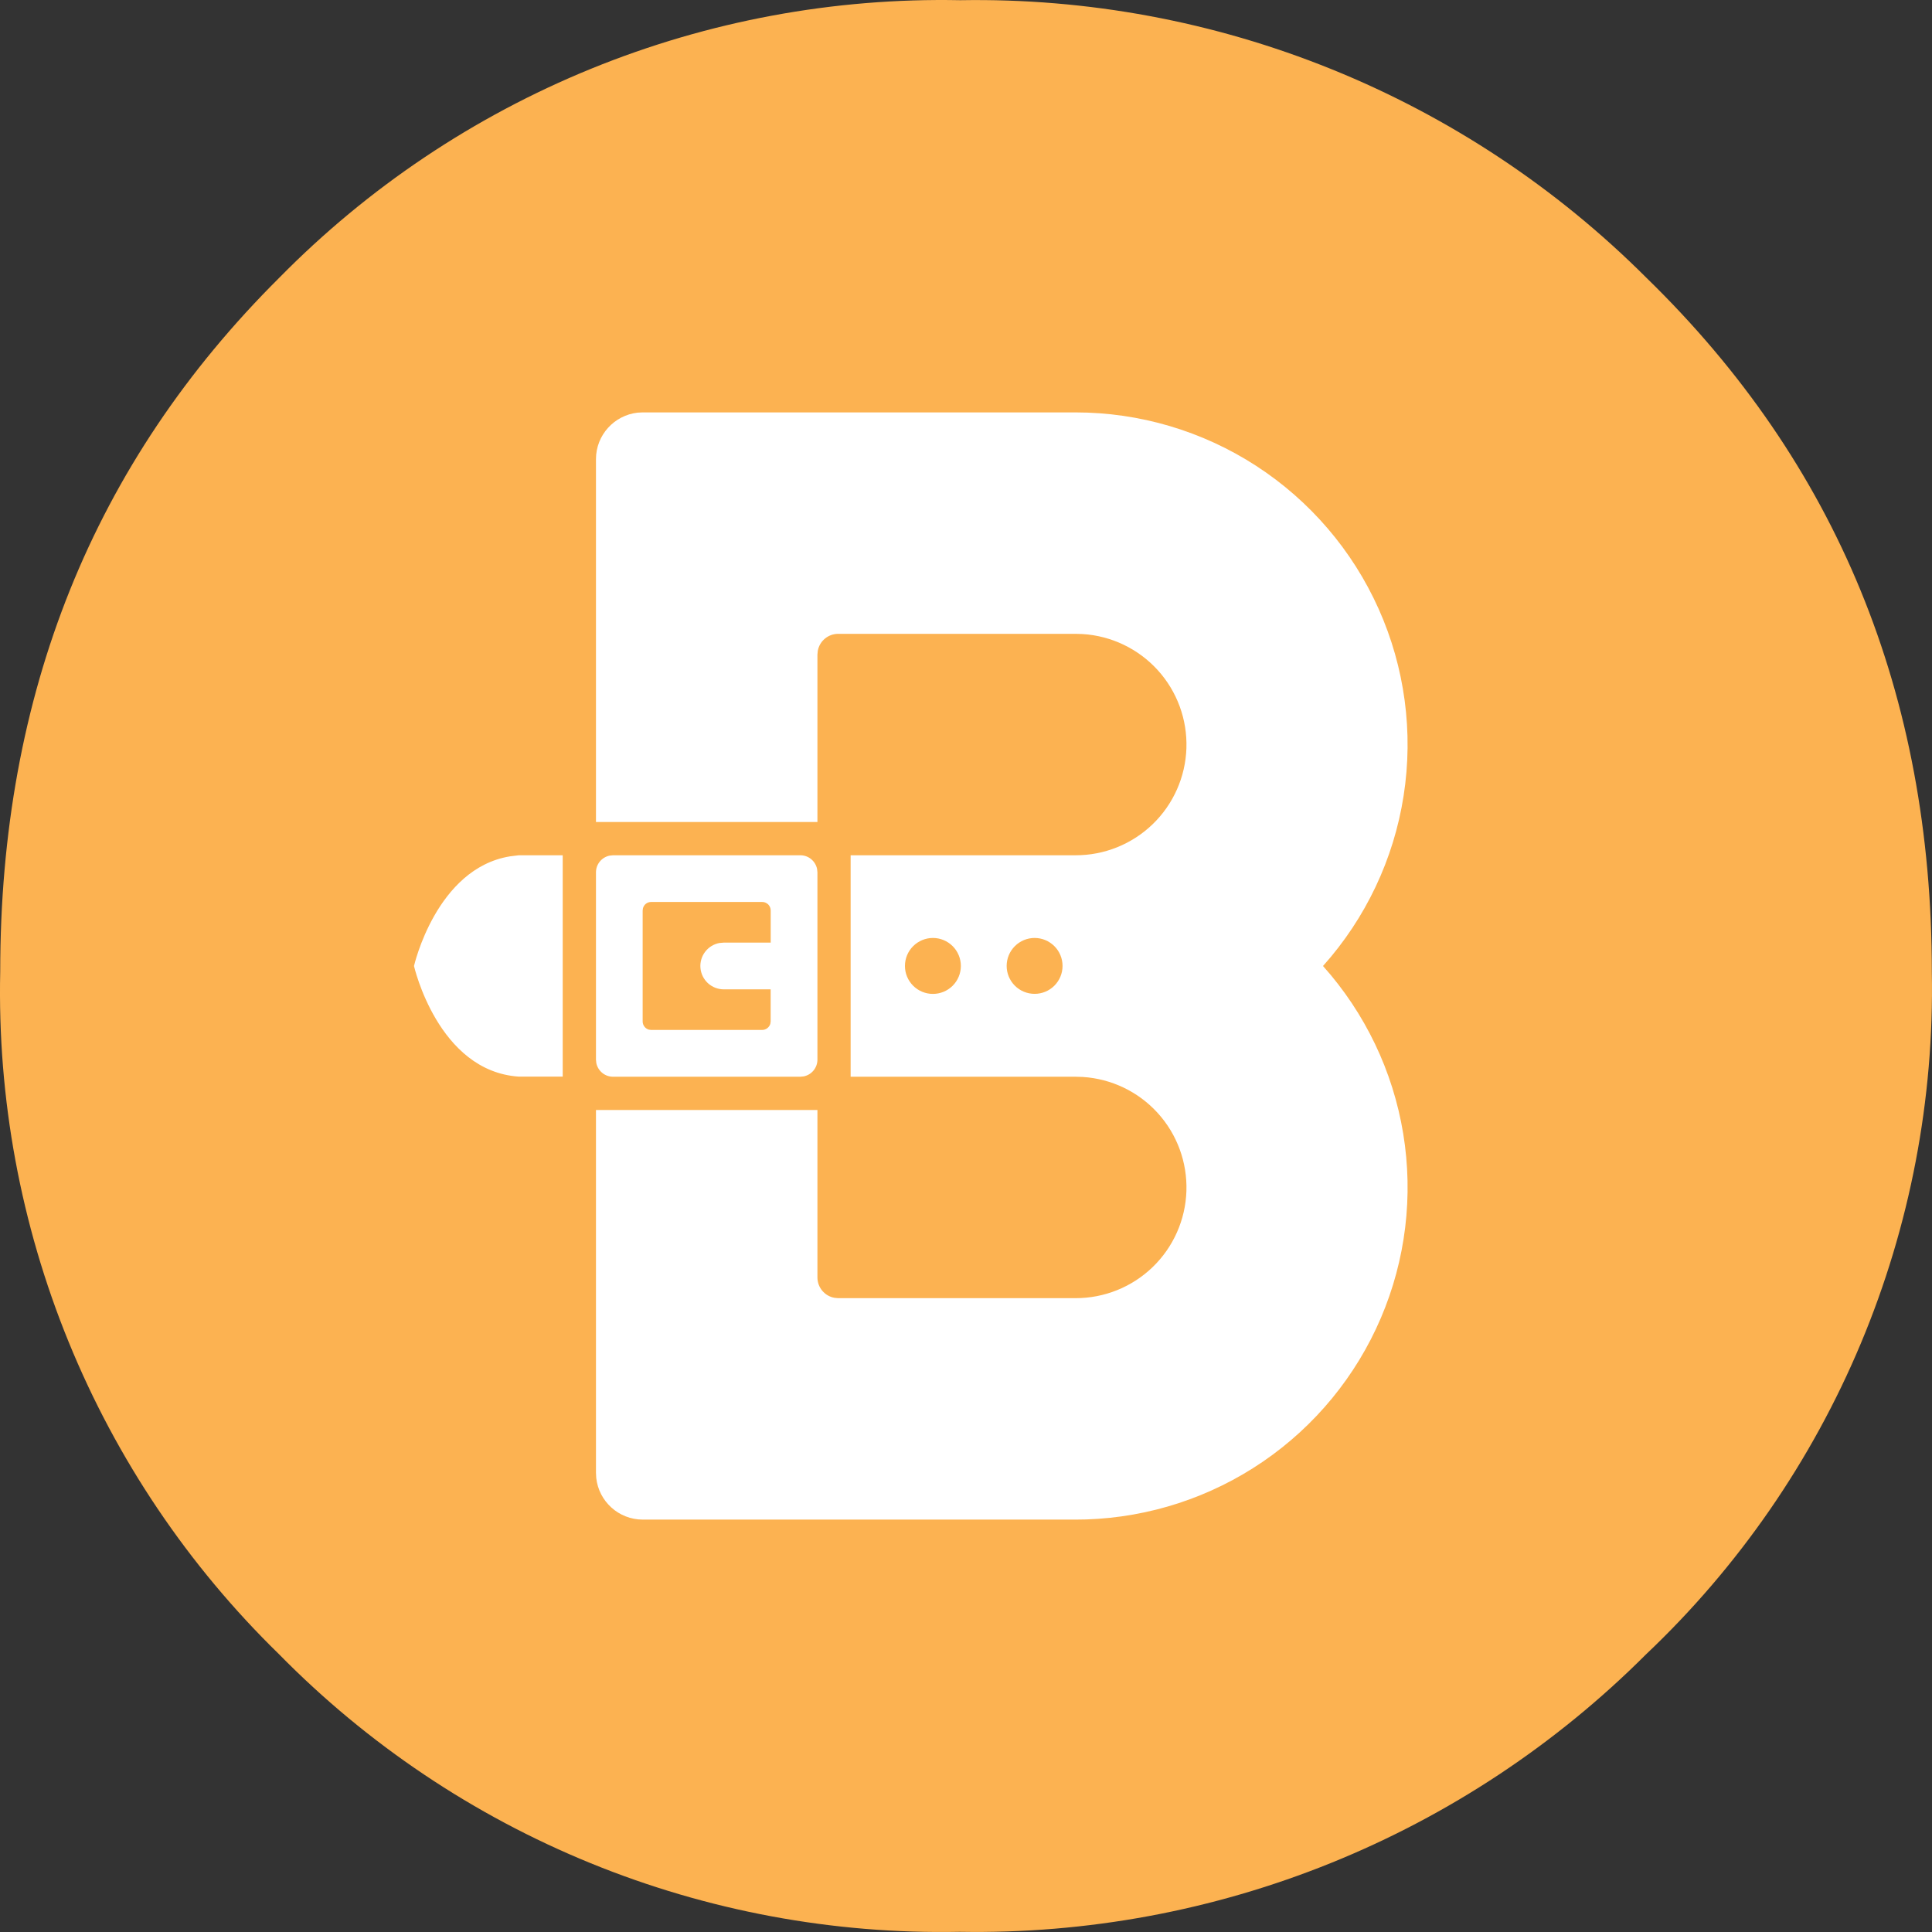 <svg width="70" height="70" viewBox="0 0 70 70" fill="none" xmlns="http://www.w3.org/2000/svg">
<rect x="0" y="0" width="70" height="70" fill="#333333" stroke="none"/>
<path d="M59.639 59.94C56.379 63.201 52.497 65.772 48.224 67.499C43.951 69.226 39.375 70.074 34.769 69.993C30.191 70.084 25.642 69.238 21.402 67.508C17.161 65.778 13.317 63.2 10.105 59.931C6.817 56.724 4.223 52.873 2.486 48.618C0.749 44.363 -0.094 39.795 0.008 35.199C0.008 25.142 3.38 16.763 10.122 10.06C13.336 6.793 17.182 4.216 21.424 2.488C25.666 0.759 30.216 -0.085 34.794 0.007C39.4 -0.071 43.975 0.779 48.246 2.508C52.517 4.236 56.398 6.808 59.657 10.069C66.548 16.777 69.994 25.159 69.994 35.216C70.081 39.832 69.205 44.416 67.422 48.673C65.639 52.93 62.988 56.768 59.639 59.94Z" fill="#FCB251"/>
<path fill-rule="evenodd" clip-rule="evenodd" d="M38.967 14.942C41.29 14.942 43.563 15.615 45.513 16.879C47.462 18.143 49.004 19.944 49.952 22.064C50.9 24.185 51.214 26.535 50.856 28.83C50.499 31.126 49.484 33.269 47.935 35C49.462 36.707 50.47 38.814 50.841 41.073C51.212 43.333 50.931 45.652 50.03 47.757C49.129 49.862 47.647 51.667 45.756 52.959C43.865 54.251 41.646 54.977 39.357 55.052L38.967 55.058H23.29C22.415 55.058 21.695 54.397 21.603 53.548L21.593 53.362V40.217H29.617V46.282C29.617 46.651 29.881 46.959 30.233 47.022L30.368 47.035H38.967C40.01 47.037 41.013 46.634 41.763 45.909C42.513 45.185 42.952 44.197 42.986 43.155C43.02 42.113 42.648 41.098 41.946 40.326C41.245 39.554 40.271 39.086 39.23 39.02L38.967 39.012H30.82V30.988H38.967C40.01 30.991 41.013 30.587 41.763 29.863C42.513 29.139 42.952 28.151 42.986 27.108C43.02 26.066 42.648 25.052 41.946 24.279C41.245 23.508 40.271 23.039 39.23 22.973L38.967 22.965H30.368C30.192 22.965 30.022 23.027 29.887 23.139C29.752 23.252 29.661 23.408 29.63 23.581L29.617 23.718V29.783H21.593V16.636C21.593 15.764 22.255 15.045 23.104 14.951L23.288 14.942H38.967ZM28.999 30.988C29.297 30.988 29.544 31.2 29.604 31.481L29.617 31.606V38.394C29.617 38.536 29.567 38.674 29.477 38.784C29.387 38.895 29.262 38.97 29.122 38.999L28.999 39.012H22.211C22.069 39.012 21.931 38.963 21.821 38.873C21.711 38.783 21.635 38.658 21.606 38.519L21.593 38.395V31.606C21.593 31.308 21.805 31.059 22.086 31.001L22.21 30.988H28.997H28.999ZM20.388 30.988V39.008H18.797C15.868 38.813 15 35 15 35C15 35 15.804 31.463 18.479 31.027L18.797 30.988H20.388ZM27.616 32.68H23.593C23.525 32.679 23.46 32.702 23.406 32.742C23.352 32.783 23.314 32.841 23.296 32.906L23.285 32.988V37.009C23.285 37.15 23.381 37.271 23.509 37.306L23.593 37.317H27.613C27.755 37.317 27.874 37.221 27.911 37.092L27.922 37.009V35.846H26.22C26.009 35.845 25.806 35.765 25.65 35.623C25.495 35.48 25.398 35.285 25.379 35.075C25.36 34.865 25.42 34.655 25.547 34.487C25.675 34.319 25.86 34.204 26.067 34.166L26.22 34.153H27.924V32.988C27.924 32.947 27.916 32.907 27.9 32.87C27.885 32.832 27.862 32.798 27.833 32.769C27.804 32.741 27.77 32.718 27.733 32.703C27.695 32.687 27.656 32.679 27.616 32.68ZM37.486 33.984C37.217 33.984 36.96 34.091 36.77 34.281C36.58 34.471 36.473 34.728 36.473 34.997C36.473 35.265 36.58 35.523 36.77 35.713C36.96 35.903 37.217 36.009 37.486 36.009C37.755 36.009 38.012 35.903 38.202 35.713C38.392 35.523 38.498 35.265 38.498 34.997C38.498 34.728 38.392 34.471 38.202 34.281C38.012 34.091 37.755 33.984 37.486 33.984ZM33.802 33.984C33.669 33.984 33.537 34.01 33.414 34.061C33.291 34.112 33.179 34.187 33.085 34.281C32.895 34.47 32.788 34.728 32.788 34.997C32.787 35.266 32.894 35.523 33.084 35.714C33.274 35.904 33.531 36.011 33.8 36.011C34.069 36.011 34.327 35.905 34.517 35.715C34.707 35.525 34.814 35.267 34.814 34.998C34.814 34.73 34.708 34.472 34.518 34.282C34.328 34.091 34.07 33.984 33.802 33.984Z" fill="white"/>
</svg>
